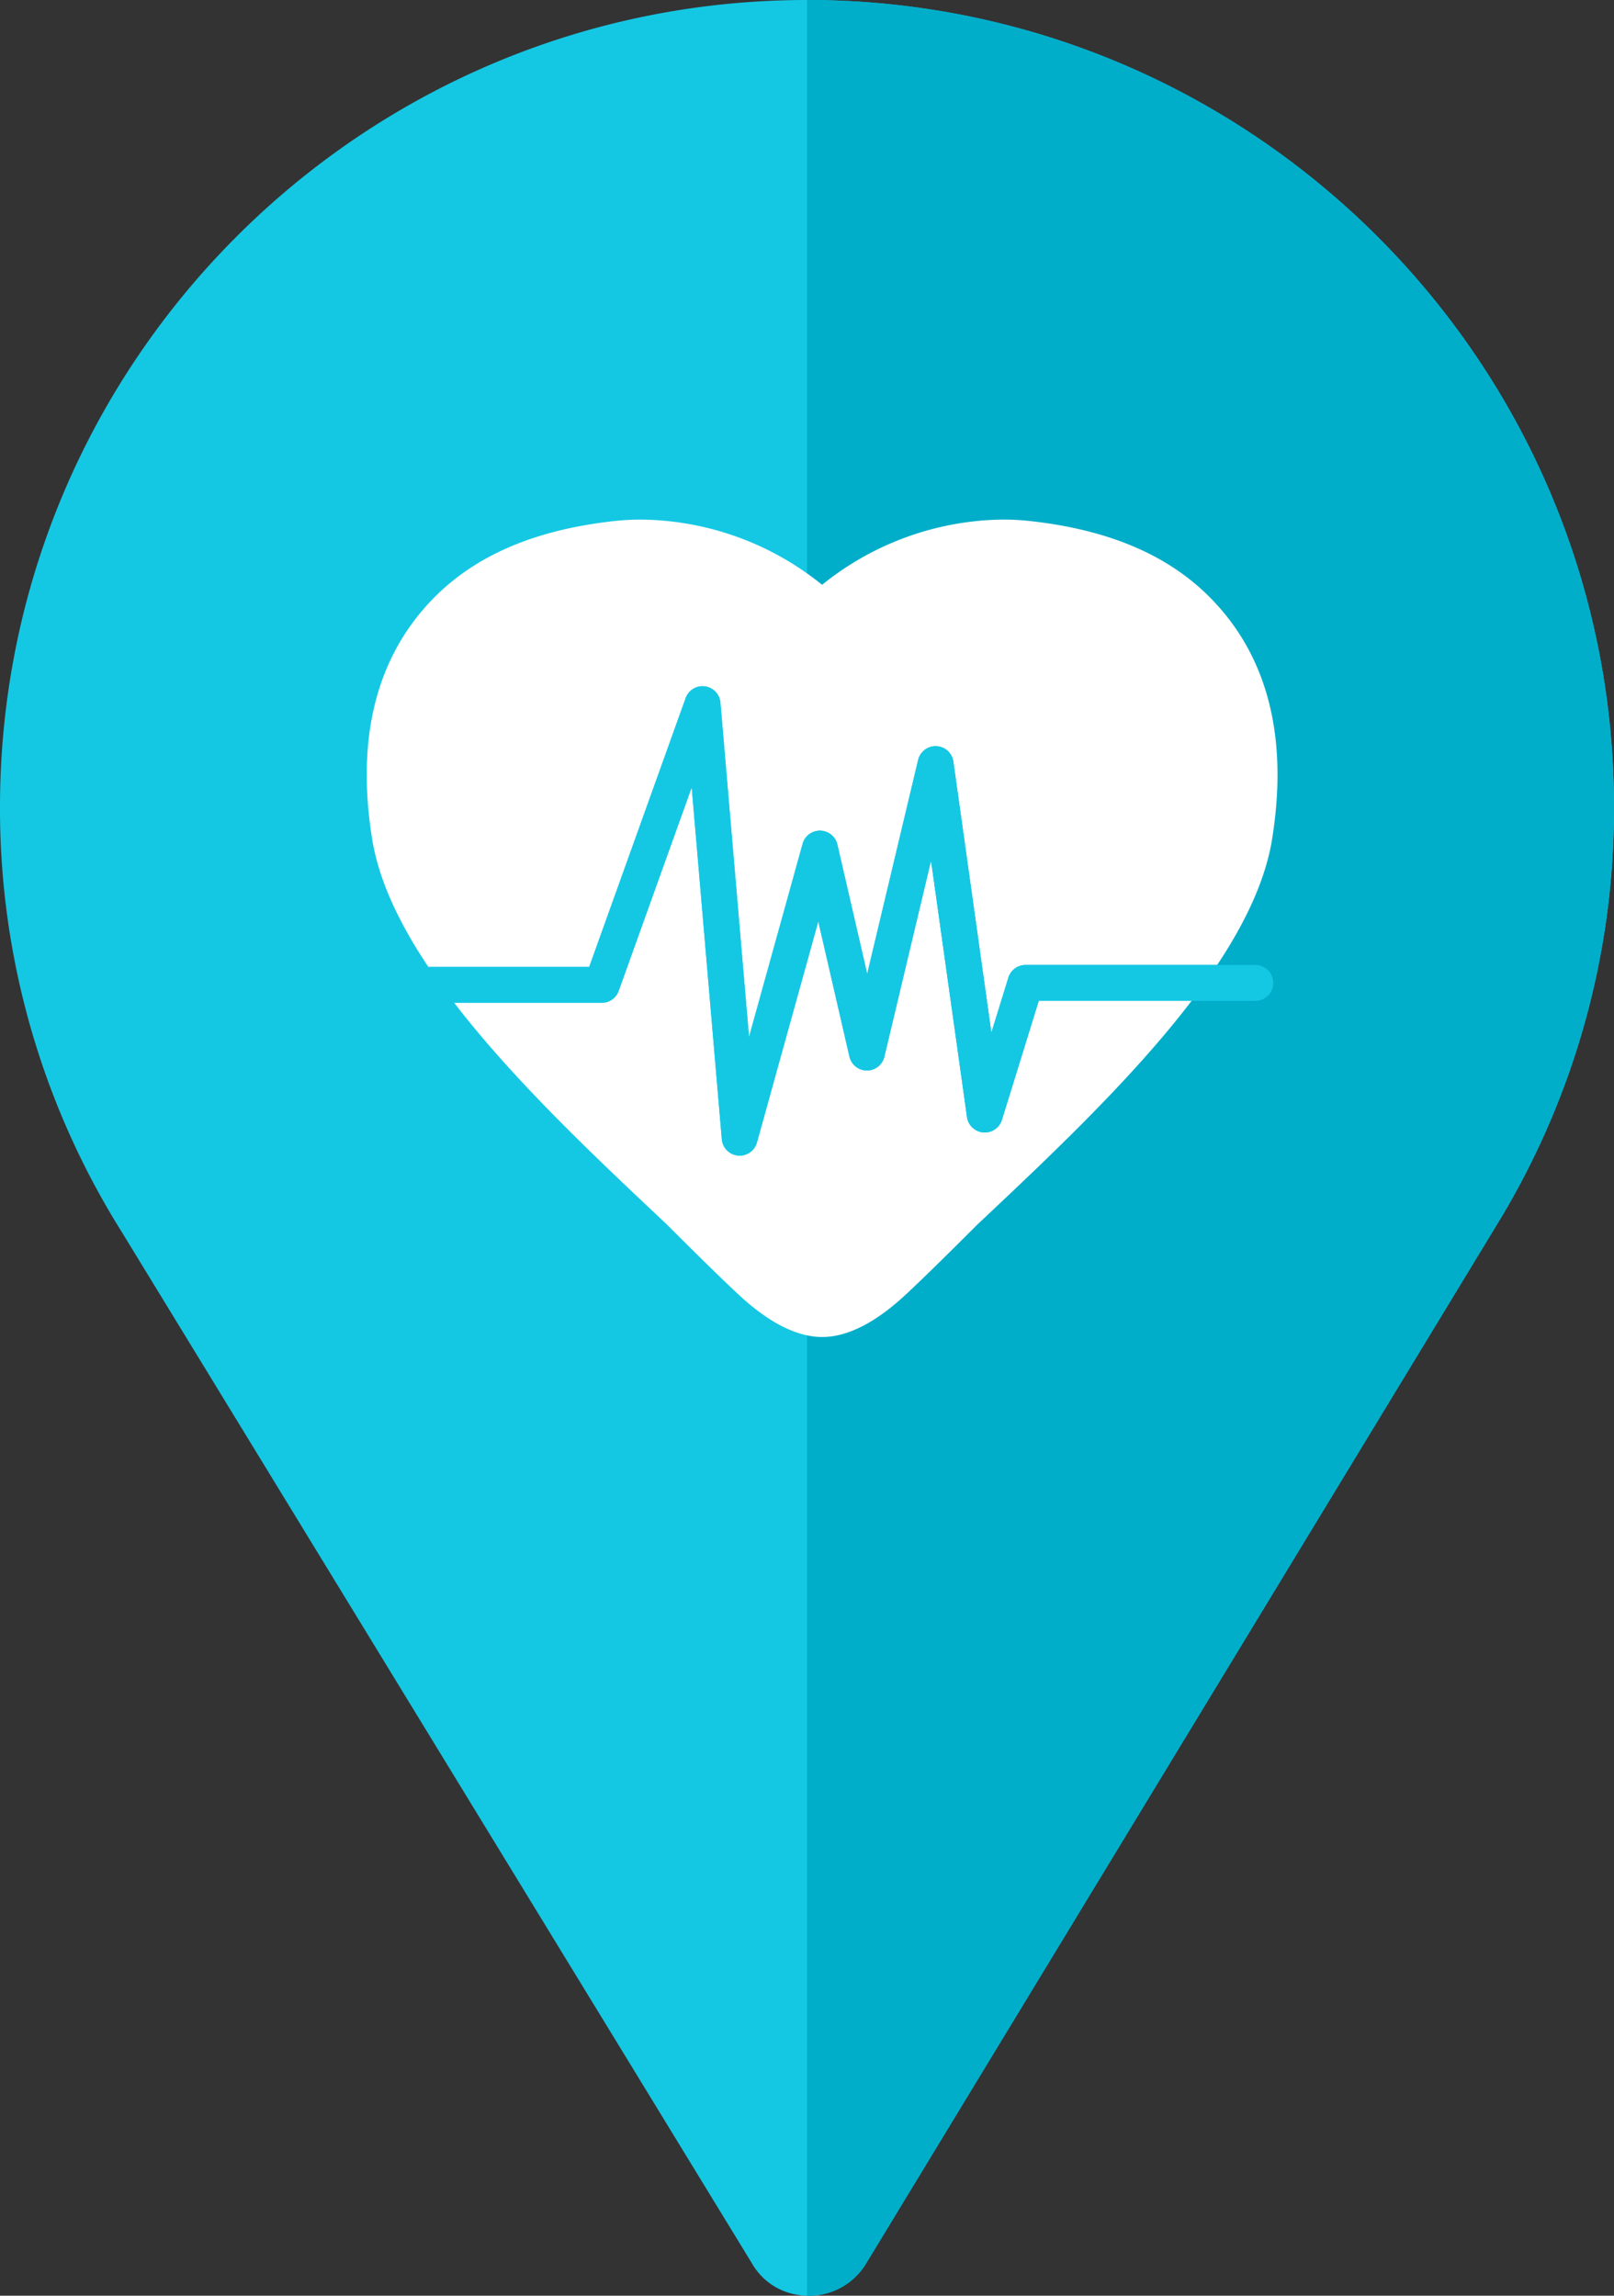 <svg xmlns="http://www.w3.org/2000/svg" width="360" height="512" viewBox="0 0 360 512">
  <rect x="0" y="0" width="360" height="512" fill="#333333" stroke="none"/>
  <g id="Medical" transform="translate(-76)">
    <path id="Path_1749" data-name="Path 1749" d="M256,0C156.7,0,76,80.7,76,180a177.5,177.5,0,0,0,27,94.5L243.8,504.915a14.214,14.214,0,0,0,10.2,6.9,14.933,14.933,0,0,0,15.3-7.2L410.5,272.1A177.525,177.525,0,0,0,436,180C436,80.7,355.3,0,256,0Zm0,270V90s90,40.5,90,90C346,228.9,256,270,256,270Z" fill="#14c8e4"/>
    <path id="Path_1750" data-name="Path 1750" d="M256,0V511.991a14.854,14.854,0,0,0,13.3-7.375L410.5,272.1A177.517,177.517,0,0,0,436,180C436,80.7,355.3,0,256,0Z" fill="#00aeca"/>
    <g id="heart_2_" data-name="heart (2)" transform="translate(150.8 87.998)">
      <g id="Layer_2_17_" transform="translate(0 27.88)">
        <g id="Group_1154" data-name="Group 1154">
          <path id="Path_1754" data-name="Path 1754" d="M85.162,67.668A4,4,0,0,1,92.9,68.677l6.385,74.6,11.956-43.1a4,4,0,0,1,7.744.171l6.658,28.884,11.368-47.763a4,4,0,0,1,7.844.37l8.484,60.484,3.8-12.292a4,4,0,0,1,3.817-2.814h42.746c6.274-9.446,10.739-18.851,12.224-27.9,3.26-20.022.08-36.535-9.474-49.071-9.648-12.656-24.3-19.877-44.844-22.077a54.978,54.978,0,0,0-5.565-.292,65.267,65.267,0,0,0-40.46,14.551A65.207,65.207,0,0,0,75.16,27.88a55.209,55.209,0,0,0-5.58.292c-20.541,2.2-35.212,9.421-44.847,22.077C15.181,62.786,12,79.3,15.259,99.32c1.509,9.189,6.088,18.746,12.514,28.338H63.637Z" transform="translate(-7.018 -27.88)" fill="#fff"/>
          <path id="Path_1755" data-name="Path 1755" d="M175.238,221.623a4,4,0,0,1-7.774-.626l-8.028-57.231-10.414,43.757a4,4,0,0,1-3.887,3.071h-.014a4,4,0,0,1-3.88-3.1l-6.954-30.167L120.6,226.66a4,4,0,0,1-3.847,2.928c-.124,0-.248-.006-.373-.017a4,4,0,0,1-3.611-3.638l-6.718-78.492L89.761,192.849A4,4,0,0,1,86,195.5H53.078c13.286,17.311,31.493,34.442,47.448,49.451,0,0,13.6,13.65,17.677,17.148,3.08,2.637,9.731,7.937,16.951,7.937s13.877-5.3,16.938-7.937c4.081-3.5,17.677-17.148,17.677-17.148,16.089-15.135,34.469-32.432,47.783-49.891H183.461Z" transform="translate(-26.569 -87.727)" fill="#fff"/>
          <path id="Path_1756" data-name="Path 1756" d="M205.384,164.442H153.946a4,4,0,0,0-3.817,2.814l-3.8,12.292-8.484-60.484a4,4,0,0,0-7.844-.37l-11.368,47.763-6.658-28.884a4,4,0,0,0-7.744-.171L92.271,180.5l-6.385-74.6a4,4,0,0,0-7.742-1.009L56.62,164.882H4a4,4,0,1,0,0,7.991H59.431a4,4,0,0,0,3.761-2.646l16.293-45.409L86.2,203.309a4,4,0,0,0,3.611,3.638c.125.011.249.017.373.017a4,4,0,0,0,3.847-2.928l13.686-49.33,6.954,30.167a4,4,0,0,0,3.88,3.1h.014a4,4,0,0,0,3.887-3.071l10.414-43.757,8.028,57.231a4,4,0,0,0,7.774.626l8.222-26.568h48.493a4,4,0,0,0,0-7.991Z" transform="translate(0 -65.104)" fill="#14c8e4"/>
        </g>
      </g>
    </g>
  </g>
</svg>
